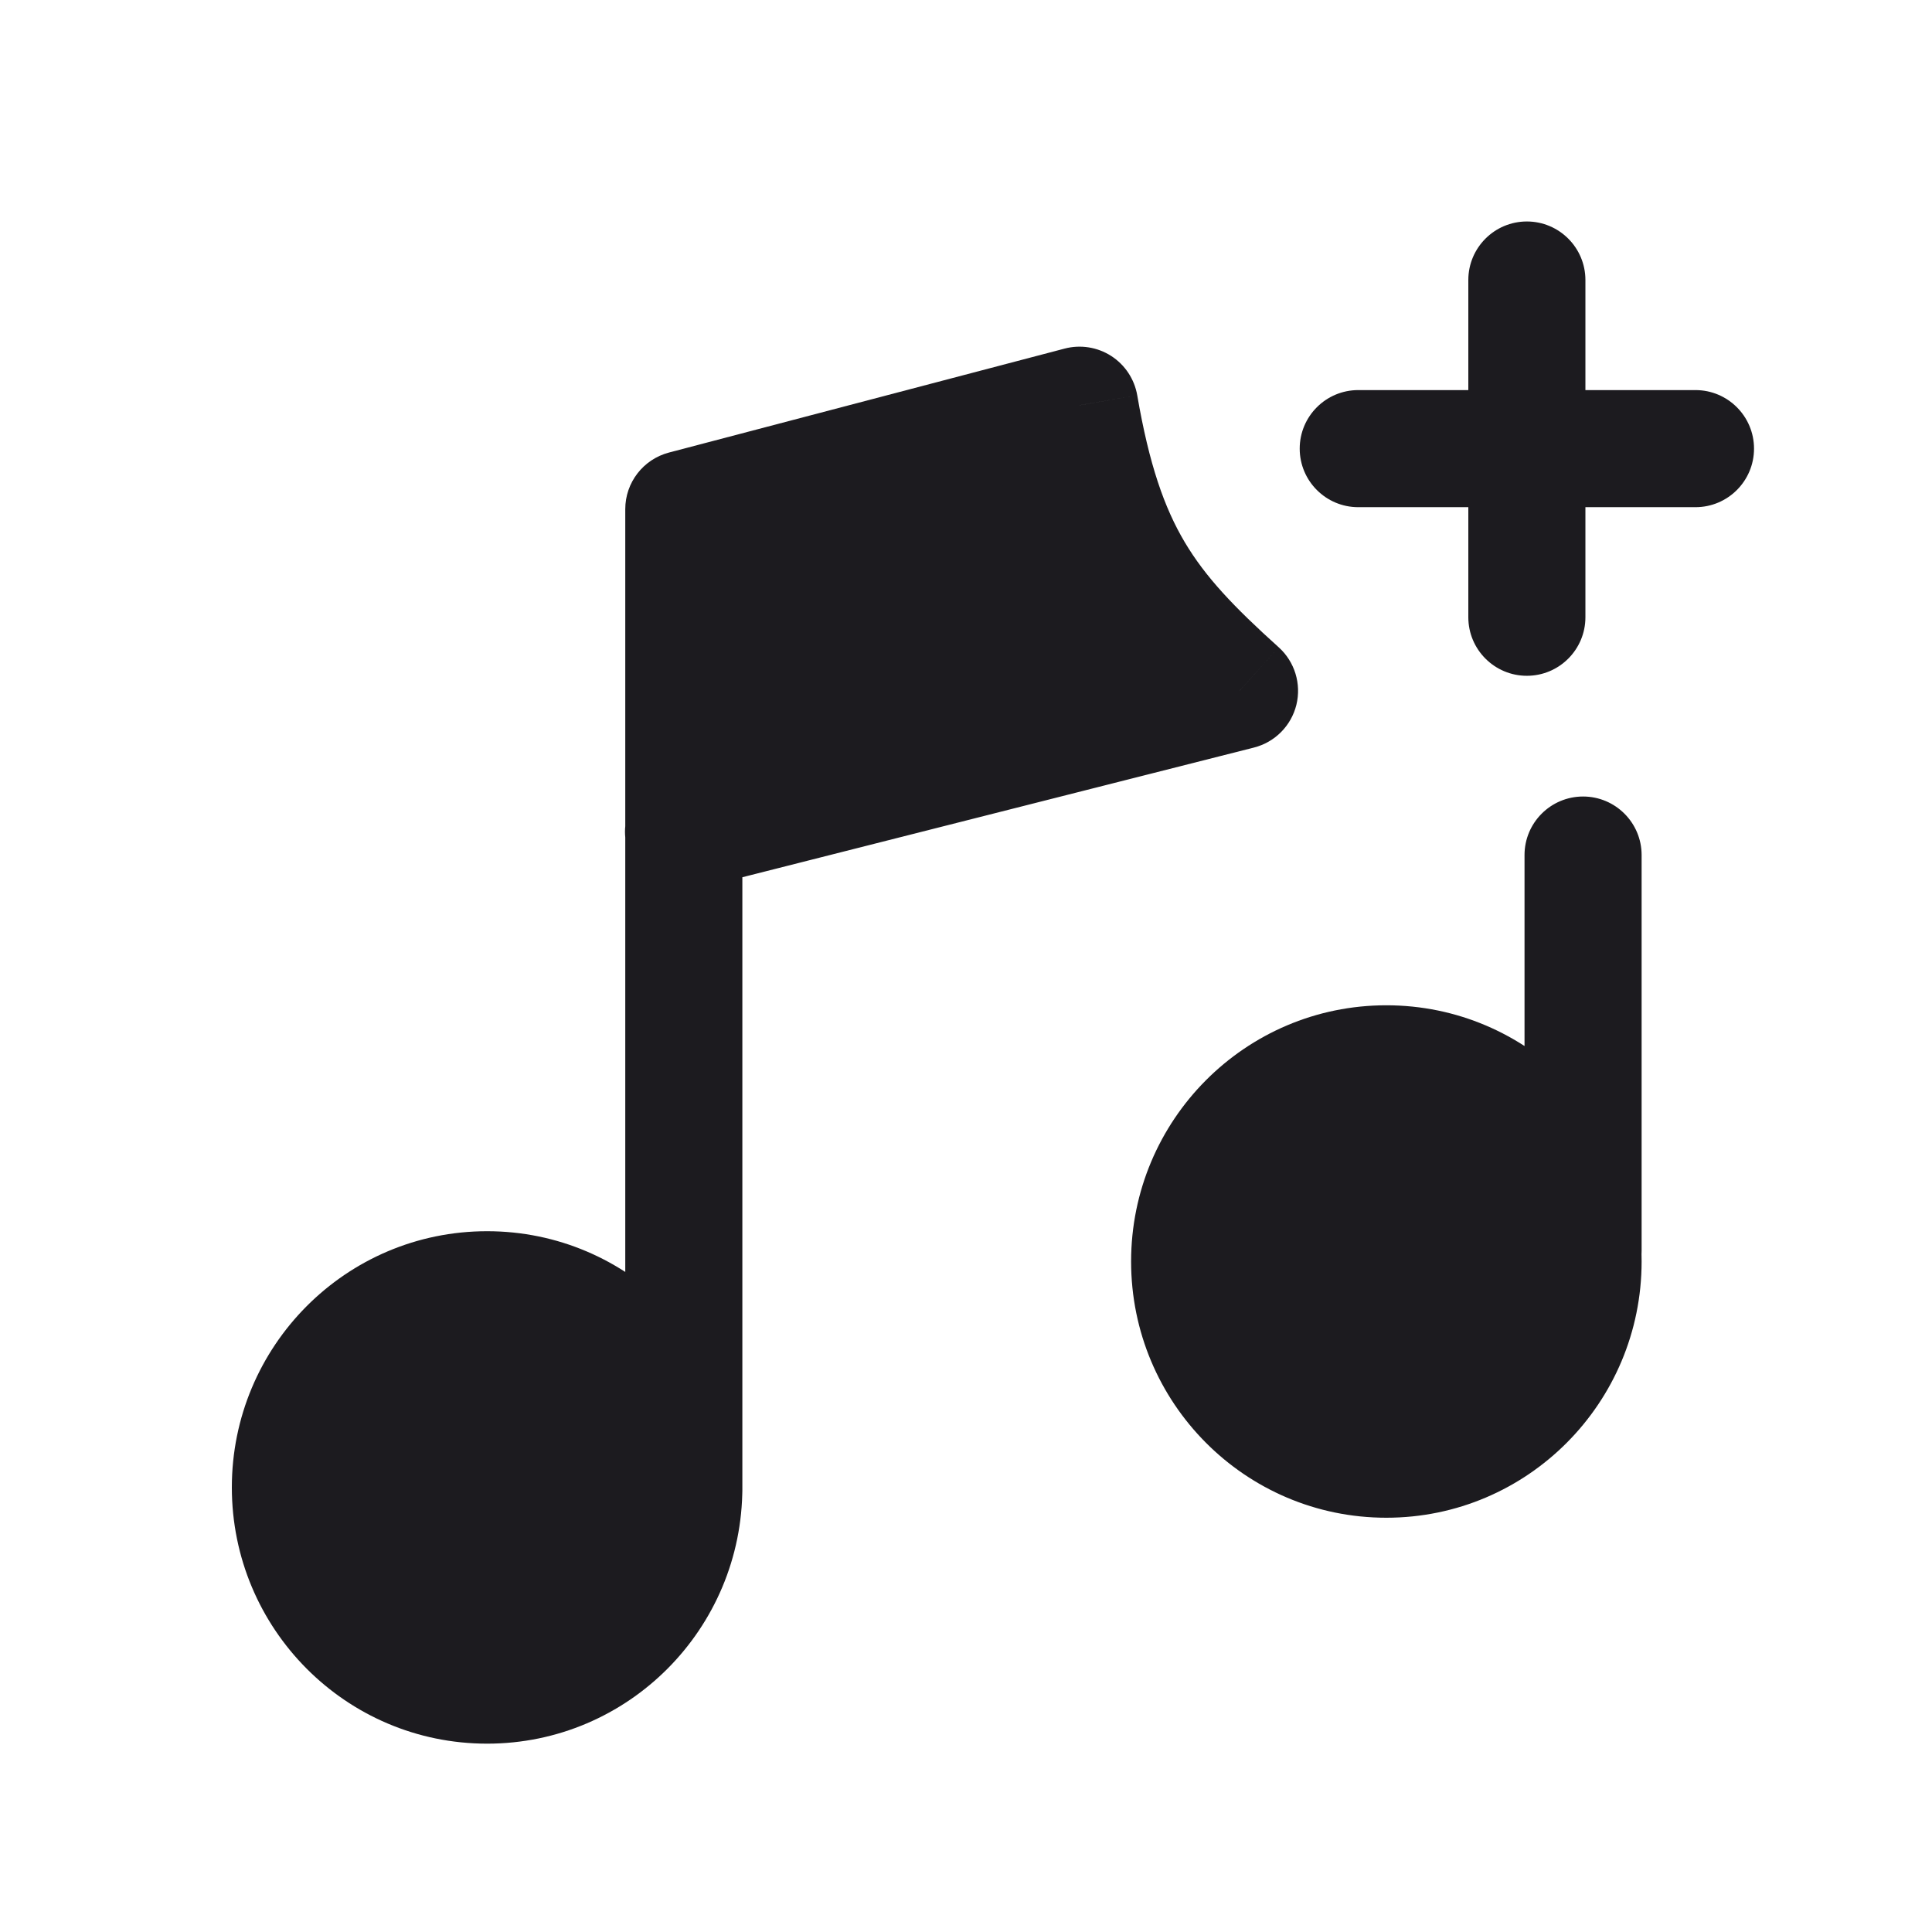 <svg width="33" height="33" viewBox="0 0 33 33" fill="none" xmlns="http://www.w3.org/2000/svg">
<path fill-rule="evenodd" clip-rule="evenodd" d="M27.08 4.783C27.08 4.231 26.632 3.783 26.08 3.783C25.528 3.783 25.08 4.231 25.08 4.783V6.663H23.2C22.648 6.663 22.2 7.111 22.2 7.663C22.2 8.215 22.648 8.663 23.2 8.663H25.08V10.543C25.08 11.095 25.528 11.543 26.08 11.543C26.632 11.543 27.08 11.095 27.08 10.543V8.663H28.96C29.512 8.663 29.96 8.215 29.96 7.663C29.96 7.111 29.512 6.663 28.96 6.663H27.08V4.783Z" fill="#1C1B1F"/>
<path fill-rule="evenodd" clip-rule="evenodd" d="M11.68 14.206V8.697L18.439 6.921C18.872 9.439 19.597 10.381 21.172 11.8L11.68 14.206ZM23.68 24.924C25.535 24.924 27.04 23.412 27.04 21.547C27.04 19.682 25.535 18.171 23.68 18.171C21.824 18.171 20.32 19.682 20.32 21.547C20.32 23.412 21.824 24.924 23.68 24.924ZM8.32 28.783C10.176 28.783 11.68 27.271 11.68 25.406C11.68 23.542 10.176 22.03 8.32 22.03C6.464 22.03 4.96 23.542 4.96 25.406C4.96 27.271 6.464 28.783 8.32 28.783Z" fill="#1C1B1F"/>
<path d="M11.68 8.697L11.426 7.73C10.986 7.846 10.68 8.243 10.68 8.697H11.68ZM11.68 14.206H10.68C10.68 14.515 10.822 14.806 11.066 14.995C11.309 15.185 11.627 15.251 11.926 15.175L11.68 14.206ZM18.439 6.921L19.425 6.752C19.377 6.476 19.216 6.232 18.98 6.08C18.745 5.929 18.456 5.883 18.185 5.954L18.439 6.921ZM21.172 11.8L21.418 12.769C21.776 12.678 22.054 12.398 22.143 12.04C22.231 11.681 22.115 11.303 21.841 11.056L21.172 11.8ZM10.68 25.462C10.68 26.014 11.128 26.462 11.68 26.462C12.232 26.462 12.68 26.014 12.68 25.462H10.68ZM11.68 14.206H12.68C12.68 13.898 12.538 13.606 12.294 13.417C12.051 13.227 11.733 13.161 11.434 13.237L11.68 14.206ZM28.04 14.605C28.04 14.053 27.592 13.605 27.04 13.605C26.488 13.605 26.04 14.053 26.04 14.605H28.04ZM26.04 21.362C26.04 21.914 26.488 22.362 27.04 22.362C27.592 22.362 28.04 21.914 28.04 21.362H26.04ZM11.43 13.238C10.895 13.373 10.571 13.918 10.706 14.453C10.842 14.988 11.386 15.312 11.921 15.177L11.43 13.238ZM10.68 8.697V14.206H12.68V8.697H10.68ZM18.185 5.954L11.426 7.73L11.934 9.665L18.694 7.889L18.185 5.954ZM21.841 11.056C21.071 10.363 20.59 9.855 20.237 9.262C19.889 8.676 19.629 7.94 19.425 6.752L17.454 7.091C17.683 8.42 18.002 9.414 18.517 10.283C19.029 11.145 19.697 11.817 20.503 12.543L21.841 11.056ZM11.926 15.175L21.418 12.769L20.926 10.83L11.434 13.237L11.926 15.175ZM26.04 21.547C26.04 22.864 24.979 23.924 23.68 23.924V25.924C26.092 25.924 28.04 23.96 28.04 21.547H26.04ZM23.68 19.171C24.979 19.171 26.04 20.23 26.04 21.547H28.04C28.04 19.135 26.092 17.171 23.68 17.171V19.171ZM21.32 21.547C21.32 20.23 22.381 19.171 23.68 19.171V17.171C21.267 17.171 19.32 19.135 19.32 21.547H21.32ZM23.68 23.924C22.381 23.924 21.32 22.864 21.32 21.547H19.32C19.32 23.96 21.267 25.924 23.68 25.924V23.924ZM10.68 25.406C10.68 26.724 9.619 27.783 8.32 27.783V29.783C10.733 29.783 12.68 27.819 12.68 25.406H10.68ZM8.32 23.03C9.619 23.03 10.68 24.089 10.68 25.406H12.68C12.68 22.994 10.733 21.03 8.32 21.03V23.03ZM5.96 25.406C5.96 24.089 7.021 23.03 8.32 23.03V21.03C5.907 21.03 3.96 22.994 3.96 25.406H5.96ZM8.32 27.783C7.021 27.783 5.96 26.724 5.96 25.406H3.96C3.96 27.819 5.907 29.783 8.32 29.783V27.783ZM12.68 25.462V14.206H10.68V25.462H12.68ZM26.04 14.605V21.362H28.04V14.605H26.04ZM11.921 15.177L11.926 15.175L11.434 13.237L11.43 13.238L11.921 15.177Z" fill="#1C1B1F"/>
</svg>
